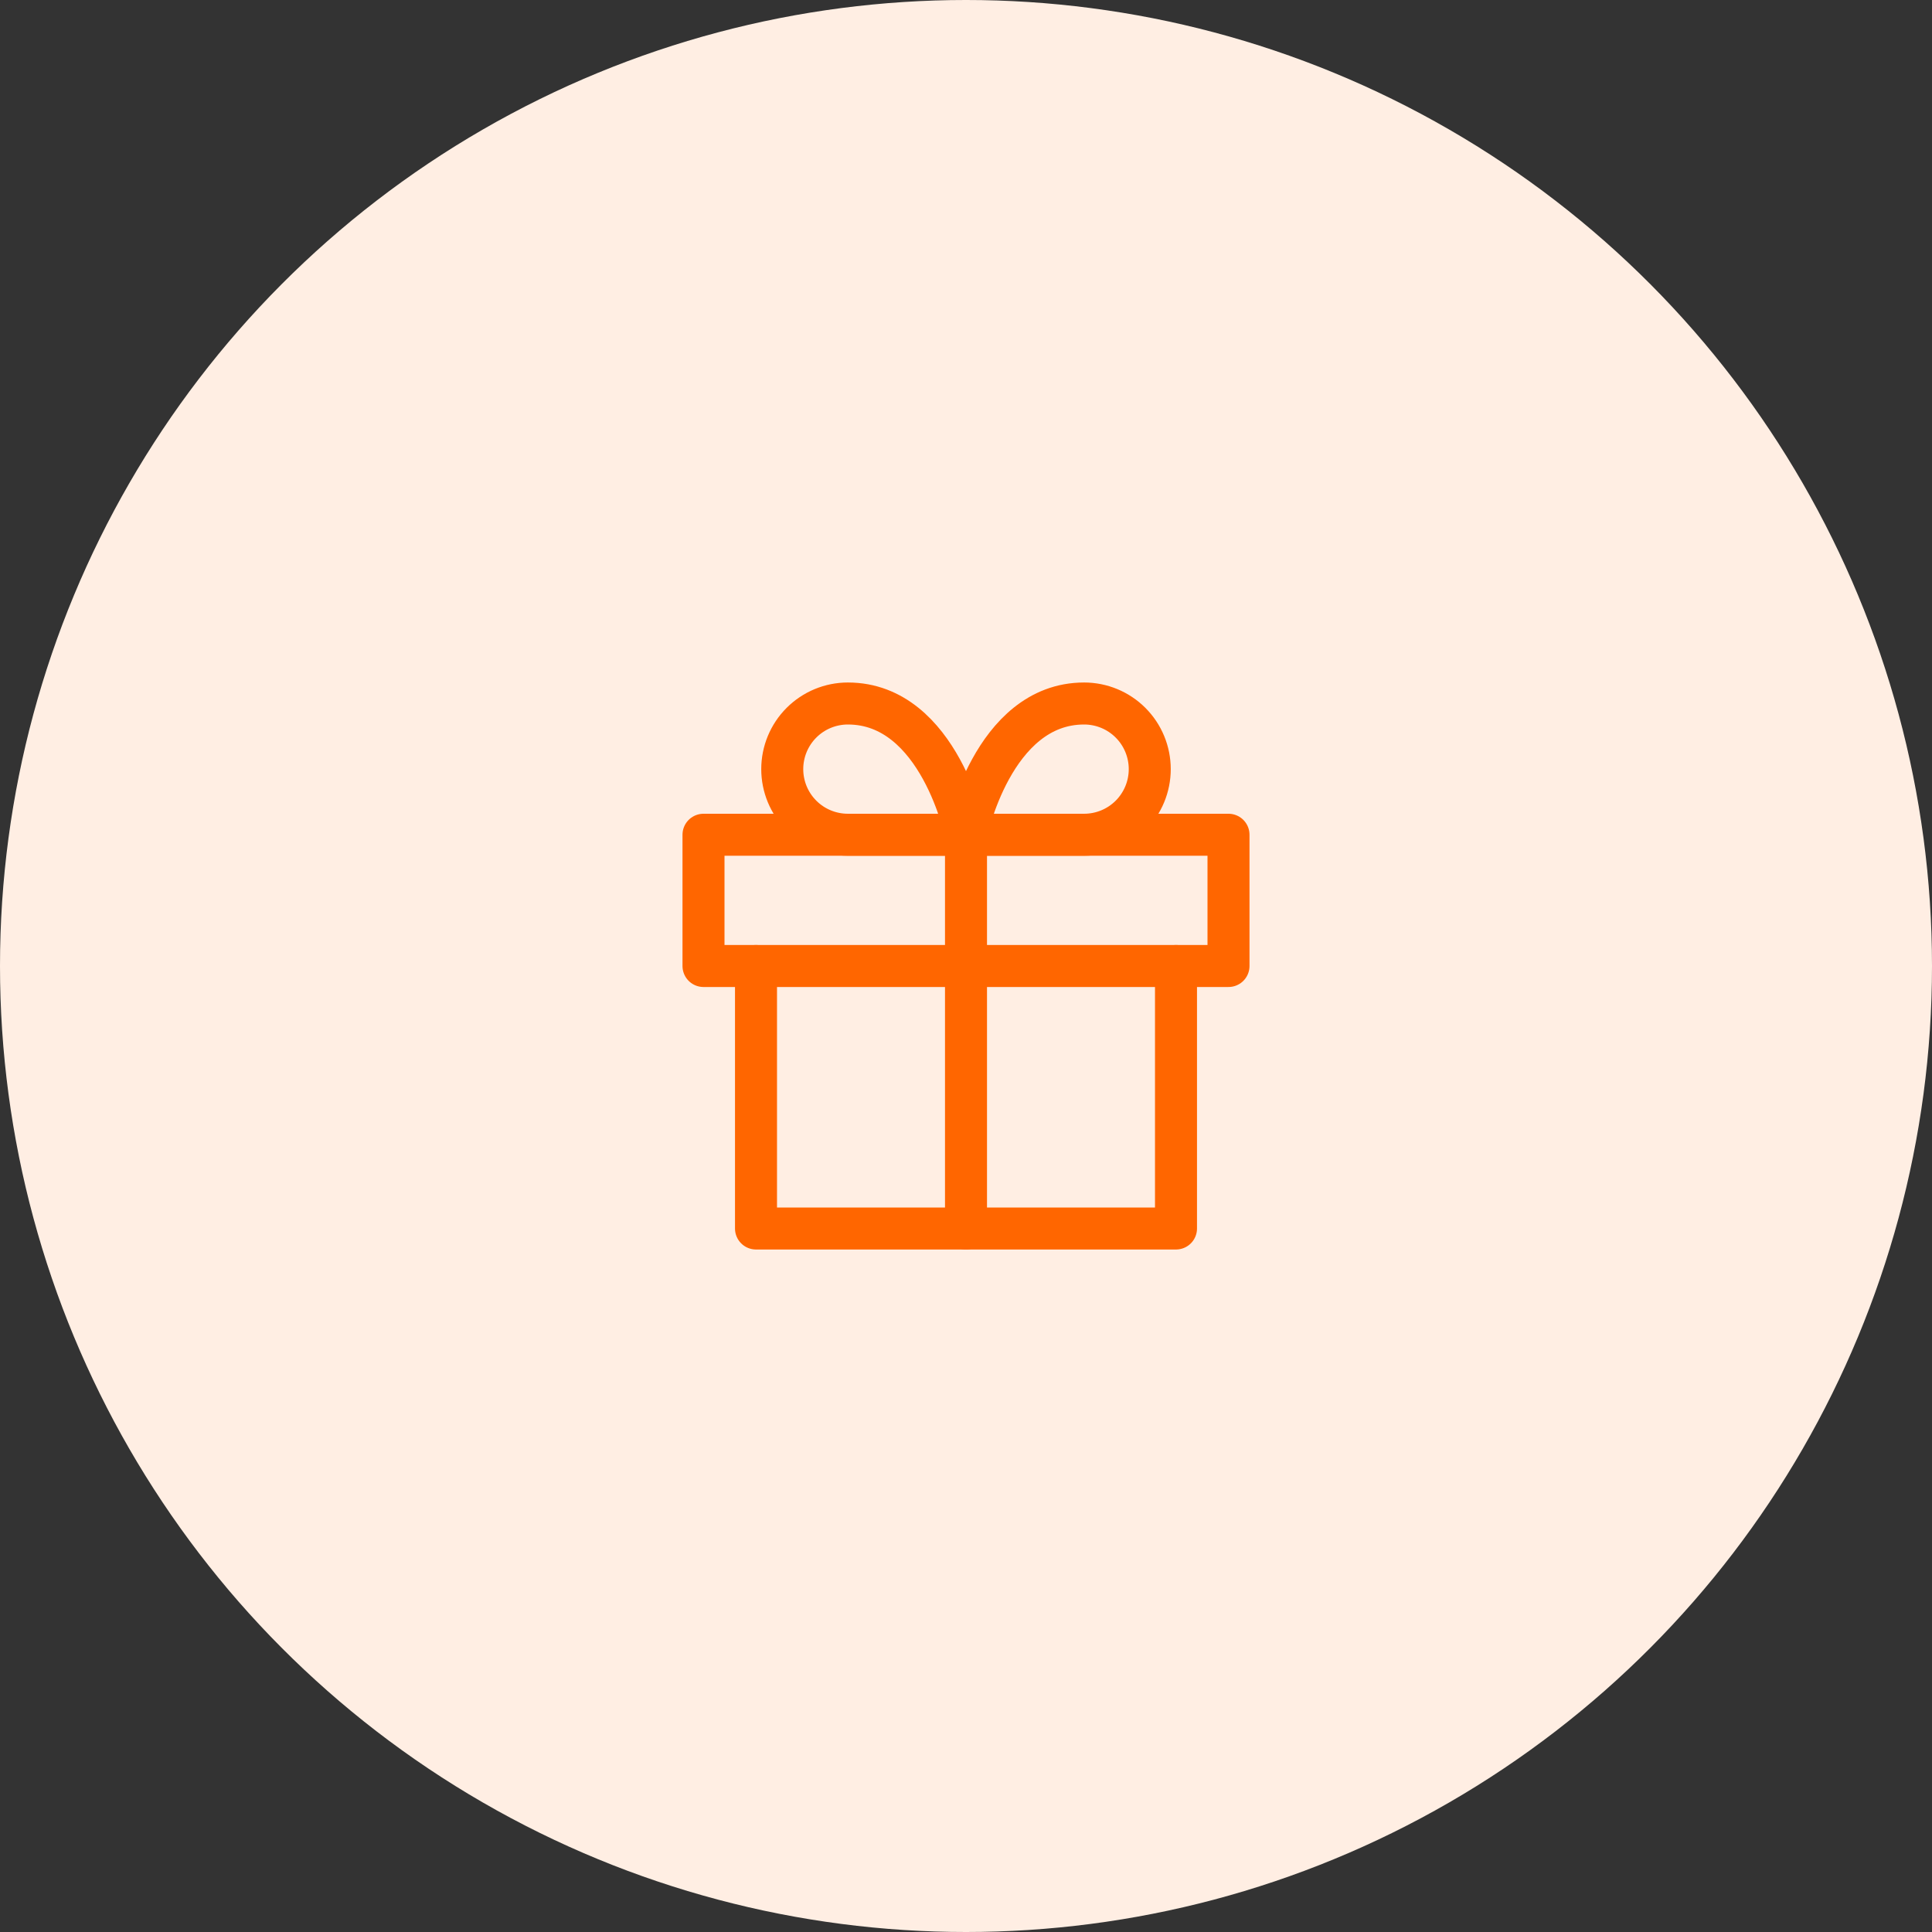 <svg width="92" height="92" viewBox="0 0 92 92" fill="none" xmlns="http://www.w3.org/2000/svg">
<rect x="0" y="0" width="92" height="92" fill="#333333" stroke="none"/>
<circle cx="46" cy="46" r="46" fill="#FFEEE3"/>
<path d="M56 46V58.5H36V46" stroke="#FF6600" stroke-width="2" stroke-linecap="round" stroke-linejoin="round"/>
<path d="M58.5 39.75H33.5V46H58.5V39.75Z" stroke="#FF6600" stroke-width="2" stroke-linecap="round" stroke-linejoin="round"/>
<path d="M46 58.5V39.75" stroke="#FF6600" stroke-width="2" stroke-linecap="round" stroke-linejoin="round"/>
<path d="M46 39.75H40.375C39.546 39.75 38.751 39.421 38.165 38.835C37.579 38.249 37.25 37.454 37.25 36.625C37.25 35.796 37.579 35.001 38.165 34.415C38.751 33.829 39.546 33.5 40.375 33.5C44.75 33.5 46 39.75 46 39.75Z" stroke="#FF6600" stroke-width="2" stroke-linecap="round" stroke-linejoin="round"/>
<path d="M46 39.75H51.625C52.454 39.75 53.249 39.421 53.835 38.835C54.421 38.249 54.75 37.454 54.75 36.625C54.75 35.796 54.421 35.001 53.835 34.415C53.249 33.829 52.454 33.5 51.625 33.5C47.25 33.5 46 39.75 46 39.75Z" stroke="#FF6600" stroke-width="2" stroke-linecap="round" stroke-linejoin="round"/>
</svg>
